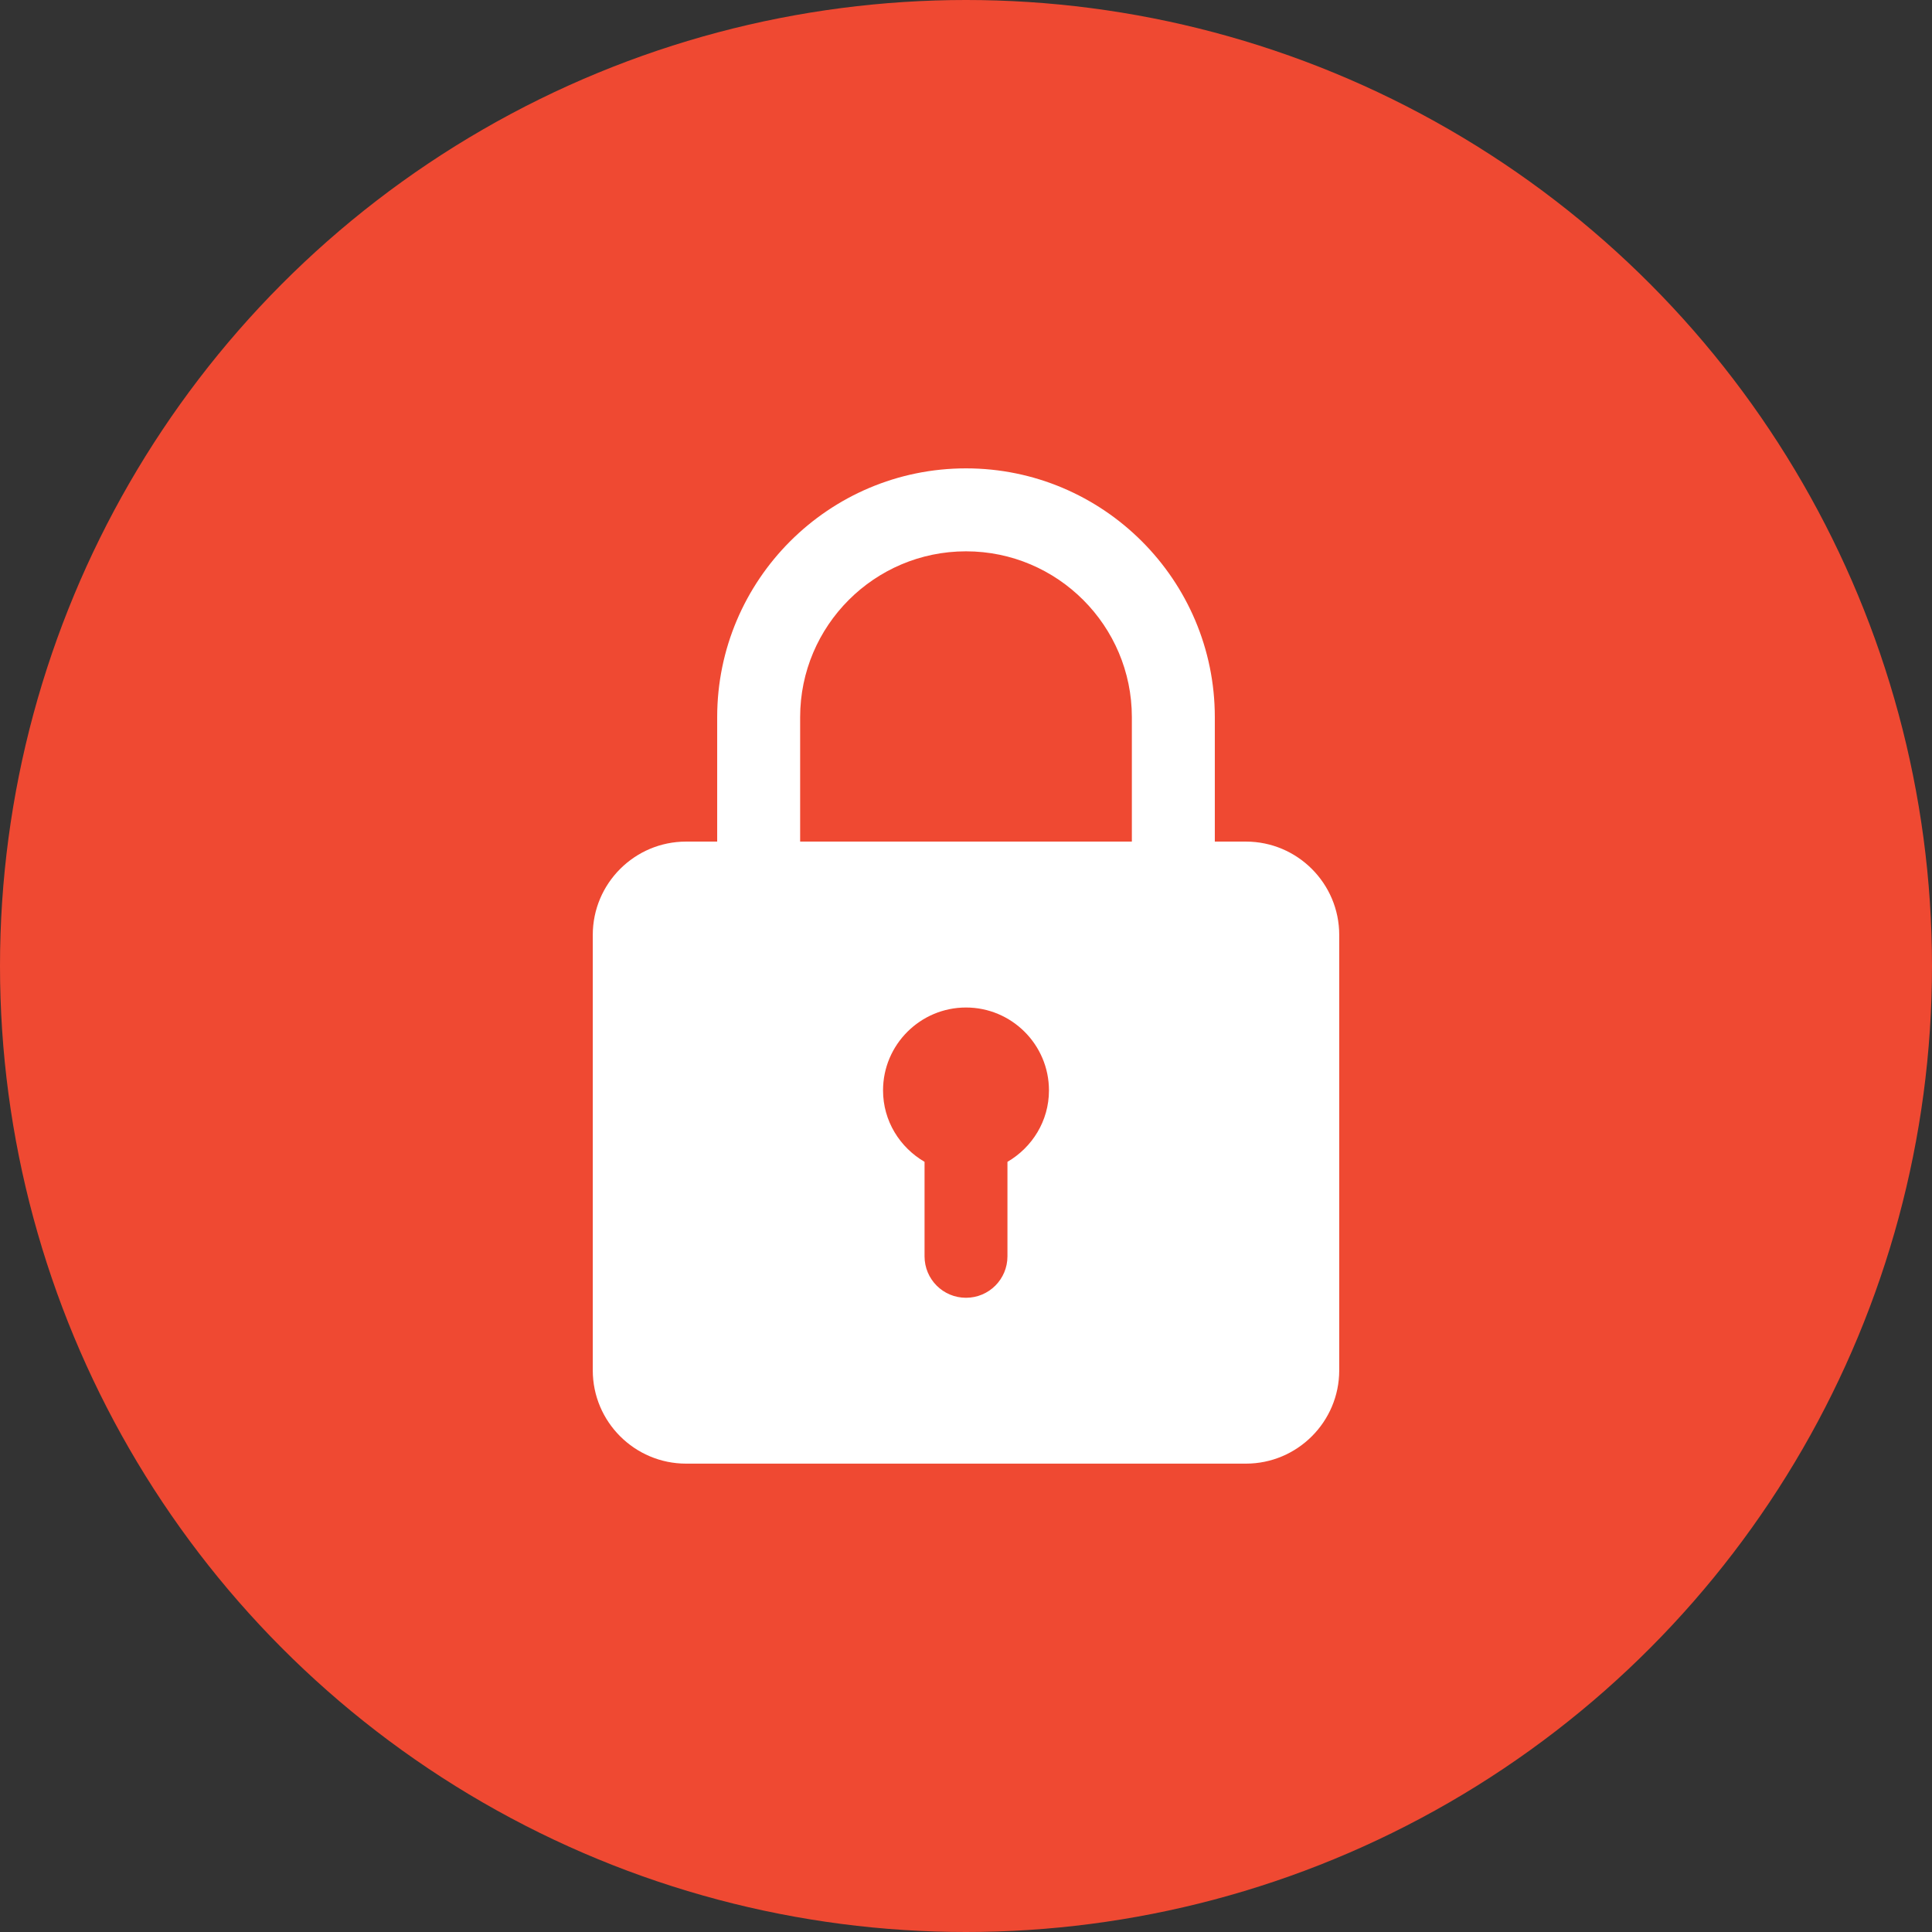 <svg width="33" height="33" viewBox="0 0 33 33" fill="none" xmlns="http://www.w3.org/2000/svg">
<rect x="0" y="0" width="33" height="33" fill="#333333" stroke="none"/>
<circle cx="16.5" cy="16.5" r="16.5" fill="#EF4932"/>
<g clip-path="url(#clip0)">
<path d="M21.281 14.375H20.75V12.25C20.75 9.906 18.844 8 16.5 8C14.156 8 12.25 9.906 12.25 12.25V14.375H11.719C10.84 14.375 10.125 15.09 10.125 15.969V23.407C10.125 24.285 10.84 25 11.719 25H21.281C22.16 25 22.875 24.285 22.875 23.407V15.969C22.875 15.09 22.16 14.375 21.281 14.375ZM13.667 12.25C13.667 10.688 14.937 9.417 16.5 9.417C18.063 9.417 19.333 10.688 19.333 12.25V14.375H13.667V12.25ZM17.208 19.845V21.459C17.208 21.85 16.892 22.167 16.5 22.167C16.108 22.167 15.792 21.85 15.792 21.459V19.845C15.37 19.599 15.083 19.147 15.083 18.625C15.083 17.844 15.719 17.209 16.5 17.209C17.281 17.209 17.917 17.844 17.917 18.625C17.917 19.147 17.63 19.599 17.208 19.845Z" fill="white"/>
</g>
<defs>
<clipPath id="clip0">
<rect width="17" height="17" fill="white" transform="translate(8 8)"/>
</clipPath>
</defs>
</svg>
